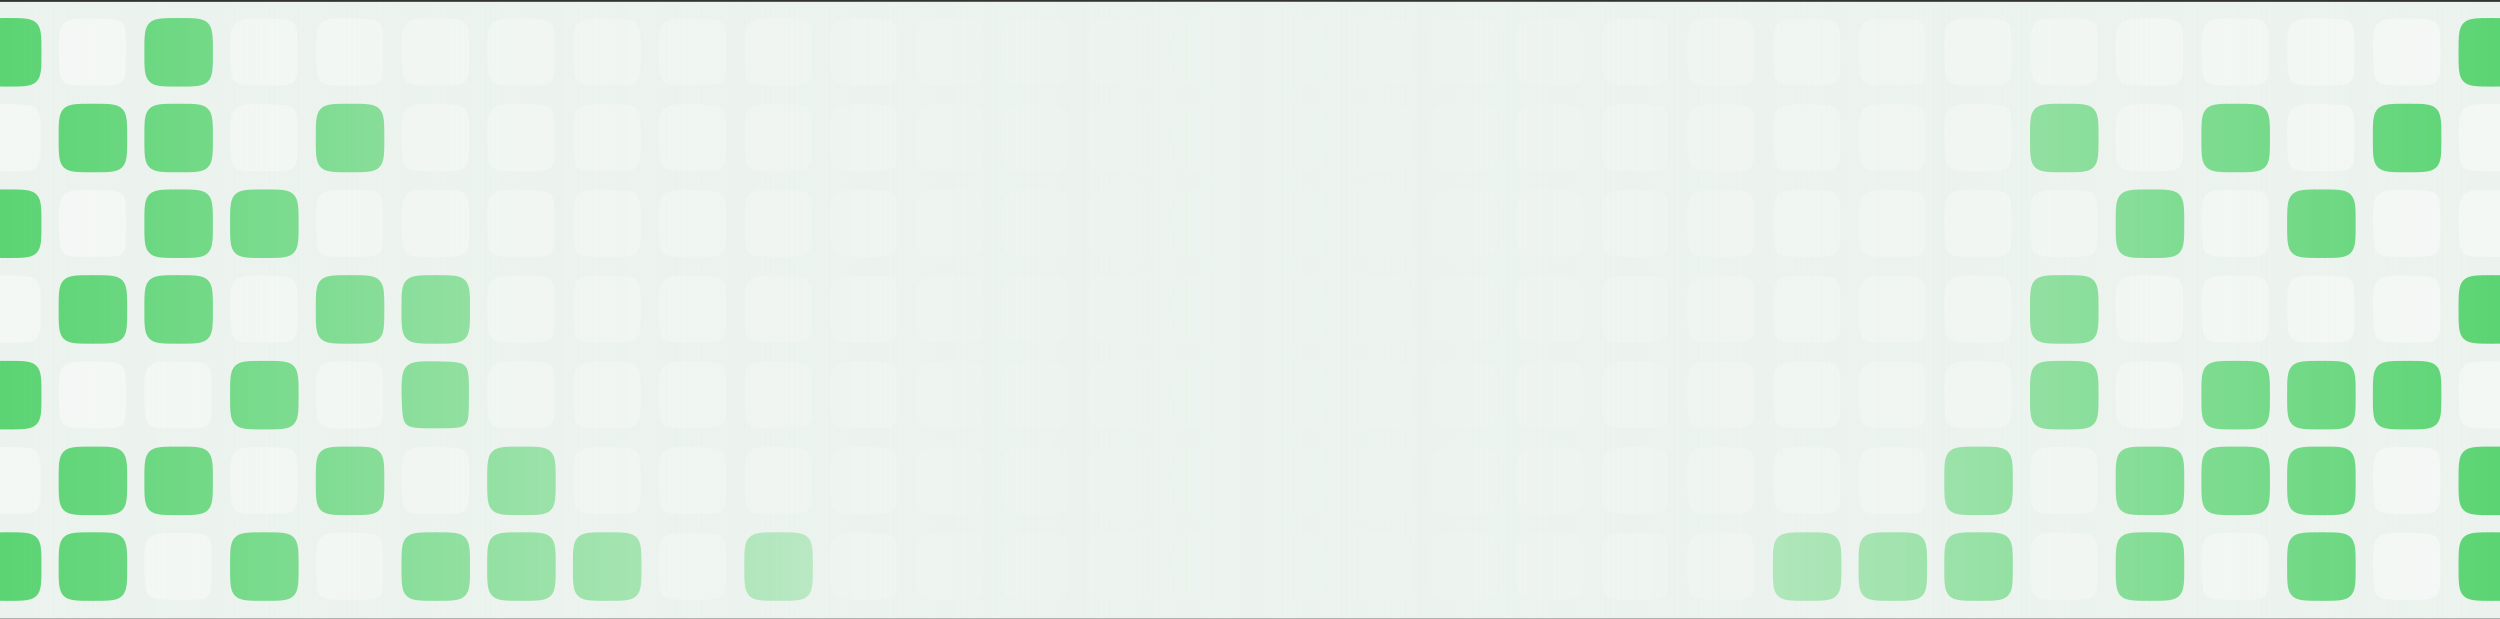 <svg width="1200" height="297" viewBox="0 0 1200 297" fill="none" xmlns="http://www.w3.org/2000/svg">
<rect x="0" y="0" width="1200" height="297" fill="#333333" stroke="none"/>
<g clip-path="url(#clip0_1776_1281)">
<rect width="1200" height="296" transform="translate(0 0.891)" fill="#ECF3EE"/>
<path fill-rule="evenodd" clip-rule="evenodd" d="M3.456 41.561C-4.301 41.561 -8.18 41.561 -10.59 39.151C-13 36.741 -13 32.862 -13 25.105C-13 17.347 -13 13.468 -10.59 11.058C-8.18 8.648 -4.301 8.648 3.456 8.648C11.214 8.648 15.093 8.648 17.503 11.058C19.913 13.468 19.913 17.347 19.913 25.105C19.913 32.862 19.913 36.741 17.503 39.151C15.093 41.561 11.214 41.561 3.456 41.561ZM85.738 41.561C77.981 41.561 74.102 41.561 71.692 39.151C69.282 36.741 69.282 32.862 69.282 25.105C69.282 17.347 69.282 13.468 71.692 11.058C74.102 8.648 77.981 8.648 85.738 8.648C93.496 8.648 97.375 8.648 99.785 11.058C102.195 13.468 102.195 17.347 102.195 25.105C102.195 32.862 102.195 36.741 99.785 39.151C97.375 41.561 93.496 41.561 85.738 41.561ZM1182.5 39.151C1184.91 41.561 1188.79 41.561 1196.54 41.561C1204.3 41.561 1208.18 41.561 1210.59 39.151C1213 36.741 1213 32.862 1213 25.105C1213 17.347 1213 13.468 1210.59 11.058C1208.18 8.648 1204.3 8.648 1196.54 8.648C1188.79 8.648 1184.91 8.648 1182.5 11.058C1180.09 13.468 1180.09 17.347 1180.09 25.105C1180.09 32.862 1180.09 36.741 1182.5 39.151ZM44.597 82.702C36.84 82.702 32.961 82.702 30.551 80.292C28.141 77.882 28.141 74.003 28.141 66.246C28.141 58.488 28.141 54.609 30.551 52.199C32.961 49.789 36.84 49.789 44.597 49.789C52.355 49.789 56.234 49.789 58.644 52.199C61.054 54.609 61.054 58.488 61.054 66.246C61.054 74.003 61.054 77.882 58.644 80.292C56.234 82.702 52.355 82.702 44.597 82.702ZM71.692 80.292C74.102 82.702 77.981 82.702 85.738 82.702C93.496 82.702 97.375 82.702 99.785 80.292C102.195 77.882 102.195 74.003 102.195 66.246C102.195 58.488 102.195 54.609 99.785 52.199C97.375 49.789 93.496 49.789 85.738 49.789C77.981 49.789 74.102 49.789 71.692 52.199C69.282 54.609 69.282 58.488 69.282 66.246C69.282 74.003 69.282 77.882 71.692 80.292ZM168.02 82.702C160.263 82.702 156.384 82.702 153.974 80.292C151.564 77.882 151.564 74.003 151.564 66.246C151.564 58.488 151.564 54.609 153.974 52.199C156.384 49.789 160.263 49.789 168.02 49.789C175.778 49.789 179.657 49.789 182.067 52.199C184.477 54.609 184.477 58.488 184.477 66.246C184.477 74.003 184.477 77.882 182.067 80.292C179.657 82.702 175.778 82.702 168.02 82.702ZM976.792 80.292C979.202 82.702 983.081 82.702 990.839 82.702C998.597 82.702 1002.48 82.702 1004.89 80.292C1007.3 77.882 1007.3 74.003 1007.3 66.246C1007.3 58.488 1007.3 54.609 1004.89 52.199C1002.48 49.789 998.597 49.789 990.839 49.789C983.081 49.789 979.202 49.789 976.792 52.199C974.383 54.609 974.383 58.488 974.383 66.246C974.383 74.003 974.383 77.882 976.792 80.292ZM1073.12 82.702C1065.36 82.702 1061.48 82.702 1059.07 80.292C1056.66 77.882 1056.66 74.003 1056.66 66.246C1056.66 58.488 1056.66 54.609 1059.07 52.199C1061.48 49.789 1065.36 49.789 1073.12 49.789C1080.88 49.789 1084.76 49.789 1087.17 52.199C1089.58 54.609 1089.58 58.488 1089.58 66.246C1089.58 74.003 1089.58 77.882 1087.17 80.292C1084.76 82.702 1080.88 82.702 1073.12 82.702ZM1141.36 80.292C1143.77 82.702 1147.65 82.702 1155.4 82.702C1163.16 82.702 1167.04 82.702 1169.45 80.292C1171.86 77.882 1171.86 74.003 1171.86 66.246C1171.86 58.488 1171.86 54.609 1169.45 52.199C1167.04 49.789 1163.16 49.789 1155.4 49.789C1147.65 49.789 1143.77 49.789 1141.36 52.199C1138.95 54.609 1138.95 58.488 1138.95 66.246C1138.95 74.003 1138.95 77.882 1141.36 80.292ZM3.456 123.843C-4.301 123.843 -8.18 123.843 -10.59 121.433C-13 119.023 -13 115.144 -13 107.387C-13 99.629 -13 95.75 -10.59 93.34C-8.18 90.93 -4.301 90.93 3.456 90.93C11.214 90.93 15.093 90.93 17.503 93.34C19.913 95.75 19.913 99.629 19.913 107.387C19.913 115.144 19.913 119.023 17.503 121.433C15.093 123.843 11.214 123.843 3.456 123.843ZM71.692 121.433C74.102 123.843 77.981 123.843 85.738 123.843C93.496 123.843 97.375 123.843 99.785 121.433C102.195 119.023 102.195 115.144 102.195 107.387C102.195 99.629 102.195 95.75 99.785 93.34C97.375 90.93 93.496 90.93 85.738 90.93C77.981 90.93 74.102 90.93 71.692 93.34C69.282 95.75 69.282 99.629 69.282 107.387C69.282 115.144 69.282 119.023 71.692 121.433ZM126.879 123.843C119.122 123.843 115.243 123.843 112.833 121.433C110.423 119.023 110.423 115.144 110.423 107.387C110.423 99.629 110.423 95.75 112.833 93.34C115.243 90.93 119.122 90.93 126.879 90.93C134.637 90.93 138.516 90.93 140.926 93.34C143.336 95.75 143.336 99.629 143.336 107.387C143.336 115.144 143.336 119.023 140.926 121.433C138.516 123.843 134.637 123.843 126.879 123.843ZM1017.93 121.433C1020.34 123.843 1024.22 123.843 1031.98 123.843C1039.74 123.843 1043.62 123.843 1046.03 121.433C1048.44 119.023 1048.44 115.144 1048.44 107.387C1048.44 99.629 1048.44 95.75 1046.03 93.34C1043.62 90.93 1039.74 90.93 1031.98 90.93C1024.22 90.93 1020.34 90.93 1017.93 93.34C1015.52 95.75 1015.52 99.629 1015.52 107.387C1015.52 115.144 1015.52 119.023 1017.93 121.433ZM1114.26 123.843C1106.5 123.843 1102.63 123.843 1100.22 121.433C1097.81 119.023 1097.81 115.144 1097.81 107.387C1097.81 99.629 1097.81 95.75 1100.22 93.34C1102.63 90.93 1106.5 90.93 1114.26 90.93C1122.02 90.93 1125.9 90.93 1128.31 93.34C1130.72 95.75 1130.72 99.629 1130.72 107.387C1130.72 115.144 1130.72 119.023 1128.31 121.433C1125.9 123.843 1122.02 123.843 1114.26 123.843ZM30.551 162.574C32.961 164.984 36.84 164.984 44.597 164.984C52.355 164.984 56.234 164.984 58.644 162.574C61.054 160.164 61.054 156.285 61.054 148.528C61.054 140.77 61.054 136.891 58.644 134.481C56.234 132.071 52.355 132.071 44.597 132.071C36.84 132.071 32.961 132.071 30.551 134.481C28.141 136.891 28.141 140.77 28.141 148.528C28.141 156.285 28.141 160.164 30.551 162.574ZM85.738 164.984C77.981 164.984 74.102 164.984 71.692 162.574C69.282 160.164 69.282 156.285 69.282 148.528C69.282 140.77 69.282 136.891 71.692 134.481C74.102 132.071 77.981 132.071 85.738 132.071C93.496 132.071 97.375 132.071 99.785 134.481C102.195 136.891 102.195 140.77 102.195 148.528C102.195 156.285 102.195 160.164 99.785 162.574C97.375 164.984 93.496 164.984 85.738 164.984ZM153.974 162.574C156.384 164.984 160.263 164.984 168.02 164.984C175.778 164.984 179.657 164.984 182.067 162.574C184.477 160.164 184.477 156.285 184.477 148.528C184.477 140.77 184.477 136.891 182.067 134.481C179.657 132.071 175.778 132.071 168.02 132.071C160.263 132.071 156.384 132.071 153.974 134.481C151.564 136.891 151.564 140.77 151.564 148.528C151.564 156.285 151.564 160.164 153.974 162.574ZM209.161 164.984C201.403 164.984 197.525 164.984 195.115 162.574C192.705 160.164 192.705 156.285 192.705 148.528C192.705 140.77 192.705 136.891 195.115 134.481C197.525 132.071 201.403 132.071 209.161 132.071C216.919 132.071 220.797 132.071 223.207 134.481C225.617 136.891 225.617 140.77 225.617 148.528C225.617 156.285 225.617 160.164 223.207 162.574C220.797 164.984 216.919 164.984 209.161 164.984ZM976.792 162.574C979.202 164.984 983.081 164.984 990.839 164.984C998.597 164.984 1002.48 164.984 1004.89 162.574C1007.3 160.164 1007.3 156.285 1007.3 148.528C1007.3 140.77 1007.3 136.891 1004.89 134.481C1002.48 132.071 998.597 132.071 990.839 132.071C983.081 132.071 979.202 132.071 976.792 134.481C974.383 136.891 974.383 140.77 974.383 148.528C974.383 156.285 974.383 160.164 976.792 162.574ZM1196.54 164.984C1188.79 164.984 1184.91 164.984 1182.5 162.574C1180.09 160.164 1180.09 156.285 1180.09 148.528C1180.09 140.77 1180.09 136.891 1182.5 134.481C1184.91 132.071 1188.79 132.071 1196.54 132.071C1204.3 132.071 1208.18 132.071 1210.59 134.481C1213 136.891 1213 140.77 1213 148.528C1213 156.285 1213 160.164 1210.59 162.574C1208.18 164.984 1204.3 164.984 1196.54 164.984ZM-10.59 203.715C-8.18 206.125 -4.301 206.125 3.456 206.125C11.214 206.125 15.093 206.125 17.503 203.715C19.913 201.305 19.913 197.426 19.913 189.669C19.913 181.911 19.913 178.032 17.503 175.622C15.093 173.212 11.214 173.212 3.456 173.212C-4.301 173.212 -8.18 173.212 -10.59 175.622C-13 178.032 -13 181.911 -13 189.669C-13 197.426 -13 201.305 -10.59 203.715ZM126.879 206.125C119.122 206.125 115.243 206.125 112.833 203.715C110.423 201.305 110.423 197.426 110.423 189.669C110.423 181.911 110.423 178.032 112.833 175.622C115.243 173.212 119.122 173.212 126.879 173.212C134.637 173.212 138.516 173.212 140.926 175.622C143.336 178.032 143.336 181.911 143.336 189.669C143.336 197.426 143.336 201.305 140.926 203.715C138.516 206.125 134.637 206.125 126.879 206.125ZM976.792 203.715C979.202 206.125 983.081 206.125 990.839 206.125C998.597 206.125 1002.48 206.125 1004.89 203.715C1007.3 201.305 1007.3 197.426 1007.3 189.669C1007.3 181.911 1007.3 178.032 1004.89 175.622C1002.48 173.212 998.597 173.212 990.839 173.212C983.081 173.212 979.202 173.212 976.792 175.622C974.383 178.032 974.383 181.911 974.383 189.669C974.383 197.426 974.383 201.305 976.792 203.715ZM1073.12 206.125C1065.36 206.125 1061.48 206.125 1059.07 203.715C1056.66 201.305 1056.66 197.426 1056.66 189.669C1056.66 181.911 1056.66 178.032 1059.07 175.622C1061.48 173.212 1065.36 173.212 1073.12 173.212C1080.88 173.212 1084.76 173.212 1087.17 175.622C1089.58 178.032 1089.58 181.911 1089.58 189.669C1089.58 197.426 1089.58 201.305 1087.17 203.715C1084.76 206.125 1080.88 206.125 1073.12 206.125ZM1100.22 203.715C1102.63 206.125 1106.5 206.125 1114.26 206.125C1122.02 206.125 1125.9 206.125 1128.31 203.715C1130.72 201.305 1130.72 197.426 1130.72 189.669C1130.72 181.911 1130.72 178.032 1128.31 175.622C1125.9 173.212 1122.02 173.212 1114.26 173.212C1106.5 173.212 1102.63 173.212 1100.22 175.622C1097.81 178.032 1097.81 181.911 1097.81 189.669C1097.81 197.426 1097.81 201.305 1100.22 203.715ZM1155.4 206.125C1147.65 206.125 1143.77 206.125 1141.36 203.715C1138.95 201.305 1138.95 197.426 1138.95 189.669C1138.95 181.911 1138.95 178.032 1141.36 175.622C1143.77 173.212 1147.65 173.212 1155.4 173.212C1163.16 173.212 1167.04 173.212 1169.45 175.622C1171.86 178.032 1171.86 181.911 1171.86 189.669C1171.86 197.426 1171.86 201.305 1169.45 203.715C1167.04 206.125 1163.16 206.125 1155.4 206.125ZM30.551 244.856C32.961 247.266 36.84 247.266 44.597 247.266C52.355 247.266 56.234 247.266 58.644 244.856C61.054 242.446 61.054 238.567 61.054 230.81C61.054 223.052 61.054 219.173 58.644 216.763C56.234 214.353 52.355 214.353 44.597 214.353C36.84 214.353 32.961 214.353 30.551 216.763C28.141 219.173 28.141 223.052 28.141 230.81C28.141 238.567 28.141 242.446 30.551 244.856ZM85.738 247.266C77.981 247.266 74.102 247.266 71.692 244.856C69.282 242.446 69.282 238.567 69.282 230.81C69.282 223.052 69.282 219.173 71.692 216.763C74.102 214.353 77.981 214.353 85.738 214.353C93.496 214.353 97.375 214.353 99.785 216.763C102.195 219.173 102.195 223.052 102.195 230.81C102.195 238.567 102.195 242.446 99.785 244.856C97.375 247.266 93.496 247.266 85.738 247.266ZM153.974 244.856C156.384 247.266 160.263 247.266 168.02 247.266C175.778 247.266 179.657 247.266 182.067 244.856C184.477 242.446 184.477 238.567 184.477 230.81C184.477 223.052 184.477 219.173 182.067 216.763C179.657 214.353 175.778 214.353 168.02 214.353C160.263 214.353 156.384 214.353 153.974 216.763C151.564 219.173 151.564 223.052 151.564 230.81C151.564 238.567 151.564 242.446 153.974 244.856ZM250.302 247.266C242.544 247.266 238.666 247.266 236.256 244.856C233.846 242.446 233.846 238.567 233.846 230.81C233.846 223.052 233.846 219.173 236.256 216.763C238.666 214.353 242.544 214.353 250.302 214.353C258.06 214.353 261.938 214.353 264.348 216.763C266.758 219.173 266.758 223.052 266.758 230.81C266.758 238.567 266.758 242.446 264.348 244.856C261.938 247.266 258.06 247.266 250.302 247.266ZM935.652 244.856C938.062 247.266 941.94 247.266 949.698 247.266C957.456 247.266 961.334 247.266 963.744 244.856C966.154 242.446 966.154 238.567 966.154 230.81C966.154 223.052 966.154 219.173 963.744 216.763C961.334 214.353 957.456 214.353 949.698 214.353C941.94 214.353 938.062 214.353 935.652 216.763C933.242 219.173 933.242 223.052 933.242 230.81C933.242 238.567 933.242 242.446 935.652 244.856ZM1031.98 247.266C1024.22 247.266 1020.34 247.266 1017.93 244.856C1015.52 242.446 1015.52 238.567 1015.52 230.81C1015.52 223.052 1015.52 219.173 1017.93 216.763C1020.34 214.353 1024.22 214.353 1031.98 214.353C1039.74 214.353 1043.62 214.353 1046.03 216.763C1048.44 219.173 1048.44 223.052 1048.44 230.81C1048.44 238.567 1048.44 242.446 1046.03 244.856C1043.62 247.266 1039.74 247.266 1031.98 247.266ZM1059.07 244.856C1061.48 247.266 1065.36 247.266 1073.12 247.266C1080.88 247.266 1084.76 247.266 1087.17 244.856C1089.58 242.446 1089.58 238.567 1089.58 230.81C1089.58 223.052 1089.58 219.173 1087.17 216.763C1084.76 214.353 1080.88 214.353 1073.12 214.353C1065.36 214.353 1061.48 214.353 1059.07 216.763C1056.66 219.173 1056.66 223.052 1056.66 230.81C1056.66 238.567 1056.66 242.446 1059.07 244.856ZM1114.26 247.266C1106.5 247.266 1102.63 247.266 1100.22 244.856C1097.81 242.446 1097.81 238.567 1097.81 230.81C1097.81 223.052 1097.81 219.173 1100.22 216.763C1102.63 214.353 1106.5 214.353 1114.26 214.353C1122.02 214.353 1125.9 214.353 1128.31 216.763C1130.72 219.173 1130.72 223.052 1130.72 230.81C1130.72 238.567 1130.72 242.446 1128.31 244.856C1125.9 247.266 1122.02 247.266 1114.26 247.266ZM1182.5 244.856C1184.91 247.266 1188.79 247.266 1196.54 247.266C1204.3 247.266 1208.18 247.266 1210.59 244.856C1213 242.446 1213 238.567 1213 230.81C1213 223.052 1213 219.173 1210.59 216.763C1208.18 214.353 1204.3 214.353 1196.54 214.353C1188.79 214.353 1184.91 214.353 1182.5 216.763C1180.09 219.173 1180.09 223.052 1180.09 230.81C1180.09 238.567 1180.09 242.446 1182.5 244.856ZM3.456 288.407C-4.301 288.407 -8.18 288.407 -10.59 285.997C-13 283.587 -13 279.708 -13 271.95C-13 264.193 -13 260.314 -10.59 257.904C-8.18 255.494 -4.301 255.494 3.456 255.494C11.214 255.494 15.093 255.494 17.503 257.904C19.913 260.314 19.913 264.193 19.913 271.95C19.913 279.708 19.913 283.587 17.503 285.997C15.093 288.407 11.214 288.407 3.456 288.407ZM30.551 285.997C32.961 288.407 36.84 288.407 44.597 288.407C52.355 288.407 56.234 288.407 58.644 285.997C61.054 283.587 61.054 279.708 61.054 271.95C61.054 264.193 61.054 260.314 58.644 257.904C56.234 255.494 52.355 255.494 44.597 255.494C36.84 255.494 32.961 255.494 30.551 257.904C28.141 260.314 28.141 264.193 28.141 271.95C28.141 279.708 28.141 283.587 30.551 285.997ZM126.879 288.407C119.122 288.407 115.243 288.407 112.833 285.997C110.423 283.587 110.423 279.708 110.423 271.95C110.423 264.193 110.423 260.314 112.833 257.904C115.243 255.494 119.122 255.494 126.879 255.494C134.637 255.494 138.516 255.494 140.926 257.904C143.336 260.314 143.336 264.193 143.336 271.95C143.336 279.708 143.336 283.587 140.926 285.997C138.516 288.407 134.637 288.407 126.879 288.407ZM195.115 285.997C197.525 288.407 201.403 288.407 209.161 288.407C216.919 288.407 220.797 288.407 223.207 285.997C225.617 283.587 225.617 279.708 225.617 271.95C225.617 264.193 225.617 260.314 223.207 257.904C220.797 255.494 216.919 255.494 209.161 255.494C201.403 255.494 197.525 255.494 195.115 257.904C192.705 260.314 192.705 264.193 192.705 271.95C192.705 279.708 192.705 283.587 195.115 285.997ZM250.302 288.407C242.544 288.407 238.666 288.407 236.256 285.997C233.846 283.587 233.846 279.708 233.846 271.95C233.846 264.193 233.846 260.314 236.256 257.904C238.666 255.494 242.544 255.494 250.302 255.494C258.06 255.494 261.938 255.494 264.348 257.904C266.758 260.314 266.758 264.193 266.758 271.95C266.758 279.708 266.758 283.587 264.348 285.997C261.938 288.407 258.06 288.407 250.302 288.407ZM277.397 285.997C279.807 288.407 283.685 288.407 291.443 288.407C299.201 288.407 303.079 288.407 305.489 285.997C307.899 283.587 307.899 279.708 307.899 271.95C307.899 264.193 307.899 260.314 305.489 257.904C303.079 255.494 299.201 255.494 291.443 255.494C283.685 255.494 279.807 255.494 277.397 257.904C274.987 260.314 274.987 264.193 274.987 271.95C274.987 279.708 274.987 283.587 277.397 285.997ZM373.725 288.407C365.967 288.407 362.088 288.407 359.678 285.997C357.268 283.587 357.268 279.708 357.268 271.95C357.268 264.193 357.268 260.314 359.678 257.904C362.088 255.494 365.967 255.494 373.725 255.494C381.482 255.494 385.361 255.494 387.771 257.904C390.181 260.314 390.181 264.193 390.181 271.95C390.181 279.708 390.181 283.587 387.771 285.997C385.361 288.407 381.482 288.407 373.725 288.407ZM853.37 285.997C855.78 288.407 859.658 288.407 867.416 288.407C875.174 288.407 879.052 288.407 881.462 285.997C883.872 283.587 883.872 279.708 883.872 271.95C883.872 264.193 883.872 260.314 881.462 257.904C879.052 255.494 875.174 255.494 867.416 255.494C859.658 255.494 855.78 255.494 853.37 257.904C850.96 260.314 850.96 264.193 850.96 271.95C850.96 279.708 850.96 283.587 853.37 285.997ZM908.557 288.407C900.799 288.407 896.921 288.407 894.511 285.997C892.101 283.587 892.101 279.708 892.101 271.95C892.101 264.193 892.101 260.314 894.511 257.904C896.921 255.494 900.799 255.494 908.557 255.494C916.315 255.494 920.193 255.494 922.603 257.904C925.013 260.314 925.013 264.193 925.013 271.95C925.013 279.708 925.013 283.587 922.603 285.997C920.193 288.407 916.315 288.407 908.557 288.407ZM935.652 285.997C938.062 288.407 941.94 288.407 949.698 288.407C957.456 288.407 961.334 288.407 963.744 285.997C966.154 283.587 966.154 279.708 966.154 271.95C966.154 264.193 966.154 260.314 963.744 257.904C961.334 255.494 957.456 255.494 949.698 255.494C941.94 255.494 938.062 255.494 935.652 257.904C933.242 260.314 933.242 264.193 933.242 271.95C933.242 279.708 933.242 283.587 935.652 285.997ZM1031.98 288.407C1024.22 288.407 1020.34 288.407 1017.93 285.997C1015.52 283.587 1015.52 279.708 1015.52 271.95C1015.52 264.193 1015.52 260.314 1017.93 257.904C1020.34 255.494 1024.22 255.494 1031.98 255.494C1039.74 255.494 1043.62 255.494 1046.03 257.904C1048.44 260.314 1048.44 264.193 1048.44 271.95C1048.44 279.708 1048.44 283.587 1046.03 285.997C1043.62 288.407 1039.74 288.407 1031.98 288.407ZM1100.22 285.997C1102.63 288.407 1106.5 288.407 1114.26 288.407C1122.02 288.407 1125.9 288.407 1128.31 285.997C1130.72 283.587 1130.72 279.708 1130.72 271.95C1130.72 264.193 1130.72 260.314 1128.31 257.904C1125.9 255.494 1122.02 255.494 1114.26 255.494C1106.5 255.494 1102.63 255.494 1100.22 257.904C1097.81 260.314 1097.81 264.193 1097.81 271.95C1097.81 279.708 1097.81 283.587 1100.22 285.997ZM1196.54 288.407C1188.79 288.407 1184.91 288.407 1182.5 285.997C1180.09 283.587 1180.09 279.708 1180.09 271.95C1180.09 264.193 1180.09 260.314 1182.5 257.904C1184.91 255.494 1188.79 255.494 1196.54 255.494C1204.3 255.494 1208.18 255.494 1210.59 257.904C1213 260.314 1213 264.193 1213 271.95C1213 279.708 1213 283.587 1210.59 285.997C1208.18 288.407 1204.3 288.407 1196.54 288.407Z" fill="#5BD473"/>
<path d="M192.858 192.665C192.376 180.317 193.133 176.703 196.607 174.758C198.708 173.581 202.09 173.265 210.413 173.463C225.24 173.817 225.103 173.667 225.103 189.669C225.103 200.075 224.824 202.217 223.266 203.774C221.709 205.332 219.568 205.611 209.161 205.611C193.497 205.611 193.358 205.5 192.858 192.665Z" fill="#5BD473"/>
<path fill-rule="evenodd" clip-rule="evenodd" d="M32.044 10.194C28.571 12.139 27.814 15.753 28.295 28.1C28.795 40.935 28.934 41.046 44.599 41.046C55.005 41.046 57.147 40.768 58.704 39.209C60.262 37.652 60.541 35.511 60.541 25.104C60.541 9.102 60.677 9.253 45.85 8.899C37.527 8.7 34.146 9.017 32.044 10.194ZM114.326 10.194C110.853 12.139 110.096 15.753 110.577 28.1C111.077 40.935 111.216 41.046 126.88 41.046C143.139 41.046 142.823 41.363 142.823 25.104C142.823 9.102 142.959 9.253 128.132 8.899C119.809 8.7 116.428 9.017 114.326 10.194ZM155.467 10.194C151.994 12.139 151.237 15.753 151.718 28.1C152.218 40.935 152.357 41.046 168.021 41.046C178.428 41.046 180.569 40.768 182.127 39.209C183.685 37.652 183.963 35.511 183.963 25.104C183.963 9.102 184.1 9.253 169.273 8.899C160.95 8.7 157.568 9.017 155.467 10.194ZM196.608 10.194C193.135 12.139 192.378 15.753 192.859 28.1C193.359 40.935 193.498 41.046 209.162 41.046C219.569 41.046 221.71 40.768 223.267 39.209C224.826 37.652 225.104 35.511 225.104 25.104C225.104 9.102 225.241 9.253 210.414 8.899C202.091 8.7 198.709 9.017 196.608 10.194ZM237.749 10.194C234.276 12.139 233.519 15.753 234 28.1C234.5 40.935 234.639 41.046 250.303 41.046C266.562 41.046 266.245 41.363 266.245 25.104C266.245 9.102 266.382 9.253 251.555 8.899C243.232 8.7 239.85 9.017 237.749 10.194ZM278.89 10.194C275.417 12.139 274.66 15.753 275.141 28.1C275.641 40.935 275.78 41.046 291.444 41.046C307.703 41.046 307.386 41.363 307.386 25.104C307.386 9.102 307.523 9.253 292.696 8.899C284.373 8.7 280.991 9.017 278.89 10.194ZM320.031 10.194C316.558 12.139 315.801 15.753 316.282 28.1C316.782 40.935 316.921 41.046 332.585 41.046C348.844 41.046 348.527 41.363 348.527 25.104C348.527 9.102 348.664 9.253 333.837 8.899C325.514 8.7 322.132 9.017 320.031 10.194ZM361.172 10.194C357.699 12.139 356.942 15.753 357.423 28.1C357.923 40.935 358.062 41.046 373.726 41.046C389.985 41.046 389.668 41.363 389.668 25.104C389.668 9.102 389.805 9.253 374.978 8.899C366.655 8.7 363.273 9.017 361.172 10.194ZM402.313 10.194C398.839 12.139 398.082 15.753 398.564 28.1C399.064 40.935 399.203 41.046 414.867 41.046C431.126 41.046 430.809 41.363 430.809 25.104C430.809 9.102 430.946 9.253 416.119 8.899C407.796 8.7 404.414 9.017 402.313 10.194ZM443.454 10.194C439.98 12.139 439.223 15.753 439.705 28.1C440.205 40.935 440.343 41.046 456.008 41.046C472.267 41.046 471.95 41.363 471.95 25.104C471.95 9.102 472.087 9.253 457.26 8.899C448.937 8.7 445.555 9.017 443.454 10.194ZM484.595 10.194C481.121 12.139 480.364 15.753 480.846 28.1C481.346 40.935 481.484 41.046 497.149 41.046C513.408 41.046 513.091 41.363 513.091 25.104C513.091 9.102 513.228 9.253 498.401 8.899C490.078 8.7 486.696 9.017 484.595 10.194ZM525.736 10.194C522.262 12.139 521.505 15.753 521.987 28.1C522.487 40.935 522.625 41.046 538.29 41.046C554.549 41.046 554.232 41.363 554.232 25.104C554.232 9.102 554.369 9.253 539.541 8.899C531.219 8.7 527.837 9.017 525.736 10.194ZM566.877 10.194C563.403 12.139 562.646 15.753 563.128 28.1C563.627 40.935 563.766 41.046 579.431 41.046C595.69 41.046 595.373 41.363 595.373 25.104C595.373 9.102 595.51 9.253 580.682 8.899C572.36 8.7 568.978 9.017 566.877 10.194ZM608.018 10.194C604.544 12.139 603.787 15.753 604.269 28.1C604.768 40.935 604.907 41.046 620.572 41.046C636.831 41.046 636.514 41.363 636.514 25.104C636.514 9.102 636.651 9.253 621.823 8.899C613.501 8.7 610.119 9.017 608.018 10.194ZM649.158 10.194C645.685 12.139 644.928 15.753 645.409 28.1C645.909 40.935 646.048 41.046 661.713 41.046C677.971 41.046 677.655 41.363 677.655 25.104C677.655 9.102 677.791 9.253 662.964 8.899C654.641 8.7 651.26 9.017 649.158 10.194ZM690.299 10.194C686.826 12.139 686.069 15.753 686.55 28.1C687.05 40.935 687.189 41.046 702.854 41.046C719.112 41.046 718.796 41.363 718.796 25.104C718.796 9.102 718.932 9.253 704.105 8.899C695.782 8.7 692.401 9.017 690.299 10.194ZM731.44 10.194C727.967 12.139 727.21 15.753 727.691 28.1C728.191 40.935 728.33 41.046 743.994 41.046C760.253 41.046 759.937 41.363 759.937 25.104C759.937 9.102 760.073 9.253 745.246 8.899C736.923 8.7 733.542 9.017 731.44 10.194ZM772.581 10.194C769.108 12.139 768.351 15.753 768.832 28.1C769.332 40.935 769.471 41.046 785.135 41.046C801.394 41.046 801.078 41.363 801.078 25.104C801.078 9.102 801.214 9.253 786.387 8.899C778.064 8.7 774.683 9.017 772.581 10.194ZM813.722 10.194C810.249 12.139 809.492 15.753 809.973 28.1C810.473 40.935 810.612 41.046 826.276 41.046C842.535 41.046 842.218 41.363 842.218 25.104C842.218 9.102 842.355 9.253 827.528 8.899C819.205 8.7 815.823 9.017 813.722 10.194ZM854.863 10.194C851.39 12.139 850.633 15.753 851.114 28.1C851.614 40.935 851.753 41.046 867.417 41.046C883.676 41.046 883.359 41.363 883.359 25.104C883.359 9.102 883.496 9.253 868.669 8.899C860.346 8.7 856.964 9.017 854.863 10.194ZM896.004 10.194C892.531 12.139 891.774 15.753 892.255 28.1C892.755 40.935 892.894 41.046 908.558 41.046C924.817 41.046 924.5 41.363 924.5 25.104C924.5 9.102 924.637 9.253 909.81 8.899C901.487 8.7 898.105 9.017 896.004 10.194ZM937.145 10.194C933.672 12.139 932.915 15.753 933.396 28.1C933.896 40.935 934.035 41.046 949.699 41.046C965.958 41.046 965.641 41.363 965.641 25.104C965.641 9.102 965.778 9.253 950.951 8.899C942.628 8.7 939.246 9.017 937.145 10.194ZM978.286 10.194C974.813 12.139 974.056 15.753 974.537 28.1C975.037 40.935 975.176 41.046 990.84 41.046C1007.1 41.046 1006.78 41.363 1006.78 25.104C1006.78 9.102 1006.92 9.253 992.092 8.899C983.769 8.7 980.387 9.017 978.286 10.194ZM1019.43 10.194C1015.95 12.139 1015.2 15.753 1015.68 28.1C1016.18 40.935 1016.32 41.046 1031.98 41.046C1048.24 41.046 1047.92 41.363 1047.92 25.104C1047.92 9.102 1048.06 9.253 1033.23 8.899C1024.91 8.7 1021.53 9.017 1019.43 10.194ZM1060.57 10.194C1057.09 12.139 1056.34 15.753 1056.82 28.1C1057.32 40.935 1057.46 41.046 1073.12 41.046C1089.38 41.046 1089.06 41.363 1089.06 25.104C1089.06 9.102 1089.2 9.253 1074.37 8.899C1066.05 8.7 1062.67 9.017 1060.57 10.194ZM1101.71 10.194C1098.24 12.139 1097.48 15.753 1097.96 28.1C1098.46 40.935 1098.6 41.046 1114.26 41.046C1130.52 41.046 1130.21 41.363 1130.21 25.104C1130.21 9.102 1130.34 9.253 1115.51 8.899C1107.19 8.7 1103.81 9.017 1101.71 10.194ZM1142.85 10.194C1139.38 12.139 1138.62 15.753 1139.1 28.1C1139.6 40.935 1139.74 41.046 1155.4 41.046C1171.66 41.046 1171.35 41.363 1171.35 25.104C1171.35 9.102 1171.48 9.253 1156.66 8.899C1148.33 8.7 1144.95 9.017 1142.85 10.194ZM-9.097 51.335C-12.57 53.28 -13.327 56.894 -12.845 69.241C-12.346 82.076 -12.207 82.187 3.458 82.187C19.716 82.187 19.4 82.504 19.4 66.245C19.4 50.243 19.537 50.394 4.709 50.04C-3.614 49.841 -6.995 50.158 -9.097 51.335ZM114.326 51.335C110.853 53.28 110.096 56.894 110.577 69.241C111.077 82.076 111.216 82.187 126.88 82.187C143.139 82.187 142.823 82.504 142.823 66.245C142.823 50.243 142.959 50.394 128.132 50.04C119.809 49.841 116.428 50.158 114.326 51.335ZM196.608 51.335C193.135 53.28 192.378 56.894 192.859 69.241C193.359 82.076 193.498 82.187 209.162 82.187C225.421 82.187 225.104 82.504 225.104 66.245C225.104 50.243 225.241 50.394 210.414 50.04C202.091 49.841 198.709 50.158 196.608 51.335ZM237.749 51.335C234.276 53.28 233.519 56.894 234 69.241C234.5 82.076 234.639 82.187 250.303 82.187C266.562 82.187 266.245 82.504 266.245 66.245C266.245 50.243 266.382 50.394 251.555 50.04C243.232 49.841 239.85 50.158 237.749 51.335ZM278.89 51.335C275.417 53.28 274.66 56.894 275.141 69.241C275.641 82.076 275.78 82.187 291.444 82.187C307.703 82.187 307.386 82.504 307.386 66.245C307.386 50.243 307.523 50.394 292.696 50.04C284.373 49.841 280.991 50.158 278.89 51.335ZM320.031 51.335C316.558 53.28 315.801 56.894 316.282 69.241C316.782 82.076 316.921 82.187 332.585 82.187C348.844 82.187 348.527 82.504 348.527 66.245C348.527 50.243 348.664 50.394 333.837 50.04C325.514 49.841 322.132 50.158 320.031 51.335ZM361.172 51.335C357.699 53.28 356.942 56.894 357.423 69.241C357.923 82.076 358.062 82.187 373.726 82.187C389.985 82.187 389.668 82.504 389.668 66.245C389.668 50.243 389.805 50.394 374.978 50.04C366.655 49.841 363.273 50.158 361.172 51.335ZM402.313 51.335C398.839 53.28 398.082 56.894 398.564 69.241C399.064 82.076 399.203 82.187 414.867 82.187C431.126 82.187 430.809 82.504 430.809 66.245C430.809 50.243 430.946 50.394 416.119 50.04C407.796 49.841 404.414 50.158 402.313 51.335ZM443.454 51.335C439.98 53.28 439.223 56.894 439.705 69.241C440.205 82.076 440.343 82.187 456.008 82.187C472.267 82.187 471.95 82.504 471.95 66.245C471.95 50.243 472.087 50.394 457.26 50.04C448.937 49.841 445.555 50.158 443.454 51.335ZM484.595 51.335C481.121 53.28 480.364 56.894 480.846 69.241C481.346 82.076 481.484 82.187 497.149 82.187C513.408 82.187 513.091 82.504 513.091 66.245C513.091 50.243 513.228 50.394 498.401 50.04C490.078 49.841 486.696 50.158 484.595 51.335ZM525.736 51.335C522.262 53.28 521.505 56.894 521.987 69.241C522.487 82.076 522.625 82.187 538.29 82.187C554.549 82.187 554.232 82.504 554.232 66.245C554.232 50.243 554.369 50.394 539.541 50.04C531.219 49.841 527.837 50.158 525.736 51.335ZM566.877 51.335C563.403 53.28 562.646 56.894 563.128 69.241C563.627 82.076 563.766 82.187 579.431 82.187C595.69 82.187 595.373 82.504 595.373 66.245C595.373 50.243 595.51 50.394 580.682 50.04C572.36 49.841 568.978 50.158 566.877 51.335ZM608.018 51.335C604.544 53.28 603.787 56.894 604.269 69.241C604.768 82.076 604.907 82.187 620.572 82.187C636.831 82.187 636.514 82.504 636.514 66.245C636.514 50.243 636.651 50.394 621.823 50.04C613.501 49.841 610.119 50.158 608.018 51.335ZM649.158 51.335C645.685 53.28 644.928 56.894 645.409 69.241C645.909 82.076 646.048 82.187 661.713 82.187C677.971 82.187 677.655 82.504 677.655 66.245C677.655 50.243 677.791 50.394 662.964 50.04C654.641 49.841 651.26 50.158 649.158 51.335ZM690.299 51.335C686.826 53.28 686.069 56.894 686.55 69.241C687.05 82.076 687.189 82.187 702.854 82.187C719.112 82.187 718.796 82.504 718.796 66.245C718.796 50.243 718.932 50.394 704.105 50.04C695.782 49.841 692.401 50.158 690.299 51.335ZM731.44 51.335C727.967 53.28 727.21 56.894 727.691 69.241C728.191 82.076 728.33 82.187 743.994 82.187C760.253 82.187 759.937 82.504 759.937 66.245C759.937 50.243 760.073 50.394 745.246 50.04C736.923 49.841 733.542 50.158 731.44 51.335ZM772.581 51.335C769.108 53.28 768.351 56.894 768.832 69.241C769.332 82.076 769.471 82.187 785.135 82.187C801.394 82.187 801.078 82.504 801.078 66.245C801.078 50.243 801.214 50.394 786.387 50.04C778.064 49.841 774.683 50.158 772.581 51.335ZM813.722 51.335C810.249 53.28 809.492 56.894 809.973 69.241C810.473 82.076 810.612 82.187 826.276 82.187C842.535 82.187 842.218 82.504 842.218 66.245C842.218 50.243 842.355 50.394 827.528 50.04C819.205 49.841 815.823 50.158 813.722 51.335ZM854.863 51.335C851.39 53.28 850.633 56.894 851.114 69.241C851.614 82.076 851.753 82.187 867.417 82.187C883.676 82.187 883.359 82.504 883.359 66.245C883.359 50.243 883.496 50.394 868.669 50.04C860.346 49.841 856.964 50.158 854.863 51.335ZM896.004 51.335C892.531 53.28 891.774 56.894 892.255 69.241C892.755 82.076 892.894 82.187 908.558 82.187C924.817 82.187 924.5 82.504 924.5 66.245C924.5 50.243 924.637 50.394 909.81 50.04C901.487 49.841 898.105 50.158 896.004 51.335ZM937.145 51.335C933.672 53.28 932.915 56.894 933.396 69.241C933.896 82.076 934.035 82.187 949.699 82.187C965.958 82.187 965.641 82.504 965.641 66.245C965.641 50.243 965.778 50.394 950.951 50.04C942.628 49.841 939.246 50.158 937.145 51.335ZM1019.43 51.335C1015.95 53.28 1015.2 56.894 1015.68 69.241C1016.18 82.076 1016.32 82.187 1031.98 82.187C1048.24 82.187 1047.92 82.504 1047.92 66.245C1047.92 50.243 1048.06 50.394 1033.23 50.04C1024.91 49.841 1021.53 50.158 1019.43 51.335ZM1101.71 51.335C1098.24 53.28 1097.48 56.894 1097.96 69.241C1098.46 82.076 1098.6 82.187 1114.26 82.187C1130.52 82.187 1130.21 82.504 1130.21 66.245C1130.21 50.243 1130.34 50.394 1115.51 50.04C1107.19 49.841 1103.81 50.158 1101.71 51.335ZM1183.99 51.335C1180.52 53.28 1179.76 56.894 1180.24 69.241C1180.74 82.076 1180.88 82.187 1196.54 82.187C1212.8 82.187 1212.49 82.504 1212.49 66.245C1212.49 50.243 1212.62 50.394 1197.8 50.04C1189.47 49.841 1186.09 50.158 1183.99 51.335ZM32.044 92.476C28.571 94.421 27.814 98.035 28.295 110.382C28.795 123.217 28.934 123.328 44.599 123.328C55.005 123.328 57.147 123.05 58.704 121.491C60.262 119.934 60.541 117.793 60.541 107.386C60.541 91.384 60.677 91.534 45.85 91.181C37.527 90.982 34.146 91.299 32.044 92.476ZM155.467 92.476C151.994 94.421 151.237 98.035 151.718 110.382C152.218 123.217 152.357 123.328 168.021 123.328C184.28 123.328 183.963 123.645 183.963 107.386C183.963 91.384 184.1 91.534 169.273 91.181C160.95 90.982 157.568 91.299 155.467 92.476ZM196.608 92.476C193.135 94.421 192.378 98.035 192.859 110.382C193.359 123.217 193.498 123.328 209.162 123.328C225.421 123.328 225.104 123.645 225.104 107.386C225.104 91.384 225.241 91.534 210.414 91.181C202.091 90.982 198.709 91.299 196.608 92.476ZM237.749 92.476C234.276 94.421 233.519 98.035 234 110.382C234.5 123.217 234.639 123.328 250.303 123.328C266.562 123.328 266.245 123.645 266.245 107.386C266.245 91.384 266.382 91.534 251.555 91.181C243.232 90.982 239.85 91.299 237.749 92.476ZM278.89 92.476C275.417 94.421 274.66 98.035 275.141 110.382C275.641 123.217 275.78 123.328 291.444 123.328C307.703 123.328 307.386 123.645 307.386 107.386C307.386 91.384 307.523 91.534 292.696 91.181C284.373 90.982 280.991 91.299 278.89 92.476ZM320.031 92.476C316.558 94.421 315.801 98.035 316.282 110.382C316.782 123.217 316.921 123.328 332.585 123.328C348.844 123.328 348.527 123.645 348.527 107.386C348.527 91.384 348.664 91.534 333.837 91.181C325.514 90.982 322.132 91.299 320.031 92.476ZM361.172 92.476C357.699 94.421 356.942 98.035 357.423 110.382C357.923 123.217 358.062 123.328 373.726 123.328C389.985 123.328 389.668 123.645 389.668 107.386C389.668 91.384 389.805 91.534 374.978 91.181C366.655 90.982 363.273 91.299 361.172 92.476ZM402.313 92.476C398.839 94.421 398.082 98.035 398.564 110.382C399.064 123.217 399.203 123.328 414.867 123.328C431.126 123.328 430.809 123.645 430.809 107.386C430.809 91.384 430.946 91.534 416.119 91.181C407.796 90.982 404.414 91.299 402.313 92.476ZM443.454 92.476C439.98 94.421 439.223 98.035 439.705 110.382C440.205 123.217 440.343 123.328 456.008 123.328C472.267 123.328 471.95 123.645 471.95 107.386C471.95 91.384 472.087 91.534 457.26 91.181C448.937 90.982 445.555 91.299 443.454 92.476ZM484.595 92.476C481.121 94.421 480.364 98.035 480.846 110.382C481.346 123.217 481.484 123.328 497.149 123.328C513.408 123.328 513.091 123.645 513.091 107.386C513.091 91.384 513.228 91.534 498.401 91.181C490.078 90.982 486.696 91.299 484.595 92.476ZM525.736 92.476C522.262 94.421 521.505 98.035 521.987 110.382C522.487 123.217 522.625 123.328 538.29 123.328C554.549 123.328 554.232 123.645 554.232 107.386C554.232 91.384 554.369 91.534 539.541 91.181C531.219 90.982 527.837 91.299 525.736 92.476ZM566.877 92.476C563.403 94.421 562.646 98.035 563.128 110.382C563.627 123.217 563.766 123.328 579.431 123.328C595.69 123.328 595.373 123.645 595.373 107.386C595.373 91.384 595.51 91.534 580.682 91.181C572.36 90.982 568.978 91.299 566.877 92.476ZM608.018 92.476C604.544 94.421 603.787 98.035 604.269 110.382C604.768 123.217 604.907 123.328 620.572 123.328C636.831 123.328 636.514 123.645 636.514 107.386C636.514 91.384 636.651 91.534 621.823 91.181C613.501 90.982 610.119 91.299 608.018 92.476ZM649.158 92.476C645.685 94.421 644.928 98.035 645.409 110.382C645.909 123.217 646.048 123.328 661.713 123.328C677.971 123.328 677.655 123.645 677.655 107.386C677.655 91.384 677.791 91.534 662.964 91.181C654.641 90.982 651.26 91.299 649.158 92.476ZM690.299 92.476C686.826 94.421 686.069 98.035 686.55 110.382C687.05 123.217 687.189 123.328 702.854 123.328C719.112 123.328 718.796 123.645 718.796 107.386C718.796 91.384 718.932 91.534 704.105 91.181C695.782 90.982 692.401 91.299 690.299 92.476ZM731.44 92.476C727.967 94.421 727.21 98.035 727.691 110.382C728.191 123.217 728.33 123.328 743.994 123.328C760.253 123.328 759.937 123.645 759.937 107.386C759.937 91.384 760.073 91.534 745.246 91.181C736.923 90.982 733.542 91.299 731.44 92.476ZM772.581 92.476C769.108 94.421 768.351 98.035 768.832 110.382C769.332 123.217 769.471 123.328 785.135 123.328C801.394 123.328 801.078 123.645 801.078 107.386C801.078 91.384 801.214 91.534 786.387 91.181C778.064 90.982 774.683 91.299 772.581 92.476ZM813.722 92.476C810.249 94.421 809.492 98.035 809.973 110.382C810.473 123.217 810.612 123.328 826.276 123.328C842.535 123.328 842.218 123.645 842.218 107.386C842.218 91.384 842.355 91.534 827.528 91.181C819.205 90.982 815.823 91.299 813.722 92.476ZM854.863 92.476C851.39 94.421 850.633 98.035 851.114 110.382C851.614 123.217 851.753 123.328 867.417 123.328C883.676 123.328 883.359 123.645 883.359 107.386C883.359 91.384 883.496 91.534 868.669 91.181C860.346 90.982 856.964 91.299 854.863 92.476ZM896.004 92.476C892.531 94.421 891.774 98.035 892.255 110.382C892.755 123.217 892.894 123.328 908.558 123.328C924.817 123.328 924.5 123.645 924.5 107.386C924.5 91.384 924.637 91.534 909.81 91.181C901.487 90.982 898.105 91.299 896.004 92.476ZM937.145 92.476C933.672 94.421 932.915 98.035 933.396 110.382C933.896 123.217 934.035 123.328 949.699 123.328C965.958 123.328 965.641 123.645 965.641 107.386C965.641 91.384 965.778 91.534 950.951 91.181C942.628 90.982 939.246 91.299 937.145 92.476ZM978.286 92.476C974.813 94.421 974.056 98.035 974.537 110.382C975.037 123.217 975.176 123.328 990.84 123.328C1007.1 123.328 1006.78 123.645 1006.78 107.386C1006.78 91.384 1006.92 91.534 992.092 91.181C983.769 90.982 980.387 91.299 978.286 92.476ZM1060.57 92.476C1057.09 94.421 1056.34 98.035 1056.82 110.382C1057.32 123.217 1057.46 123.328 1073.12 123.328C1089.38 123.328 1089.06 123.645 1089.06 107.386C1089.06 91.384 1089.2 91.534 1074.37 91.181C1066.05 90.982 1062.67 91.299 1060.57 92.476ZM1142.85 92.476C1139.38 94.421 1138.62 98.035 1139.1 110.382C1139.6 123.217 1139.74 123.328 1155.4 123.328C1171.66 123.328 1171.35 123.645 1171.35 107.386C1171.35 91.384 1171.48 91.534 1156.66 91.181C1148.33 90.982 1144.95 91.299 1142.85 92.476ZM1183.99 92.476C1180.52 94.421 1179.76 98.035 1180.24 110.382C1180.74 123.217 1180.88 123.328 1196.54 123.328C1212.8 123.328 1212.49 123.645 1212.49 107.386C1212.49 91.384 1212.62 91.534 1197.8 91.181C1189.47 90.982 1186.09 91.299 1183.99 92.476ZM-9.097 133.617C-12.57 135.562 -13.327 139.176 -12.845 151.523C-12.346 164.358 -12.207 164.469 3.458 164.469C19.716 164.469 19.4 164.786 19.4 148.527C19.4 132.525 19.537 132.675 4.709 132.322C-3.614 132.123 -6.995 132.44 -9.097 133.617ZM114.326 133.617C110.853 135.562 110.096 139.176 110.577 151.523C111.077 164.358 111.216 164.469 126.88 164.469C137.287 164.469 139.428 164.19 140.986 162.632C142.544 161.075 142.823 158.934 142.823 148.527C142.823 132.525 142.959 132.675 128.132 132.322C119.809 132.123 116.428 132.44 114.326 133.617ZM237.749 133.617C234.276 135.562 233.519 139.176 234 151.523C234.5 164.358 234.639 164.469 250.303 164.469C266.562 164.469 266.245 164.786 266.245 148.527C266.245 132.525 266.382 132.675 251.555 132.322C243.232 132.123 239.85 132.44 237.749 133.617ZM278.89 133.617C275.417 135.562 274.66 139.176 275.141 151.523C275.641 164.358 275.78 164.469 291.444 164.469C307.703 164.469 307.386 164.786 307.386 148.527C307.386 132.525 307.523 132.675 292.696 132.322C284.373 132.123 280.991 132.44 278.89 133.617ZM320.031 133.617C316.558 135.562 315.801 139.176 316.282 151.523C316.782 164.358 316.921 164.469 332.585 164.469C348.844 164.469 348.527 164.786 348.527 148.527C348.527 132.525 348.664 132.675 333.837 132.322C325.514 132.123 322.132 132.44 320.031 133.617ZM361.172 133.617C357.699 135.562 356.942 139.176 357.423 151.523C357.923 164.358 358.062 164.469 373.726 164.469C389.985 164.469 389.668 164.786 389.668 148.527C389.668 132.525 389.805 132.675 374.978 132.322C366.655 132.123 363.273 132.44 361.172 133.617ZM402.313 133.617C398.839 135.562 398.082 139.176 398.564 151.523C399.064 164.358 399.203 164.469 414.867 164.469C431.126 164.469 430.809 164.786 430.809 148.527C430.809 132.525 430.946 132.675 416.119 132.322C407.796 132.123 404.414 132.44 402.313 133.617ZM443.454 133.617C439.98 135.562 439.223 139.176 439.705 151.523C440.205 164.358 440.343 164.469 456.008 164.469C472.267 164.469 471.95 164.786 471.95 148.527C471.95 132.525 472.087 132.675 457.26 132.322C448.937 132.123 445.555 132.44 443.454 133.617ZM484.595 133.617C481.121 135.562 480.364 139.176 480.846 151.523C481.346 164.358 481.484 164.469 497.149 164.469C513.408 164.469 513.091 164.786 513.091 148.527C513.091 132.525 513.228 132.675 498.401 132.322C490.078 132.123 486.696 132.44 484.595 133.617ZM525.736 133.617C522.262 135.562 521.505 139.176 521.987 151.523C522.487 164.358 522.625 164.469 538.29 164.469C554.549 164.469 554.232 164.786 554.232 148.527C554.232 132.525 554.369 132.675 539.541 132.322C531.219 132.123 527.837 132.44 525.736 133.617ZM566.877 133.617C563.403 135.562 562.646 139.176 563.128 151.523C563.627 164.358 563.766 164.469 579.431 164.469C595.69 164.469 595.373 164.786 595.373 148.527C595.373 132.525 595.51 132.675 580.682 132.322C572.36 132.123 568.978 132.44 566.877 133.617ZM608.018 133.617C604.544 135.562 603.787 139.176 604.269 151.523C604.768 164.358 604.907 164.469 620.572 164.469C636.831 164.469 636.514 164.786 636.514 148.527C636.514 132.525 636.651 132.675 621.823 132.322C613.501 132.123 610.119 132.44 608.018 133.617ZM649.158 133.617C645.685 135.562 644.928 139.176 645.409 151.523C645.909 164.358 646.048 164.469 661.713 164.469C677.971 164.469 677.655 164.786 677.655 148.527C677.655 132.525 677.791 132.675 662.964 132.322C654.641 132.123 651.26 132.44 649.158 133.617ZM690.299 133.617C686.826 135.562 686.069 139.176 686.55 151.523C687.05 164.358 687.189 164.469 702.854 164.469C719.112 164.469 718.796 164.786 718.796 148.527C718.796 132.525 718.932 132.675 704.105 132.322C695.782 132.123 692.401 132.44 690.299 133.617ZM731.44 133.617C727.967 135.562 727.21 139.176 727.691 151.523C728.191 164.358 728.33 164.469 743.994 164.469C760.253 164.469 759.937 164.786 759.937 148.527C759.937 132.525 760.073 132.675 745.246 132.322C736.923 132.123 733.542 132.44 731.44 133.617ZM772.581 133.617C769.108 135.562 768.351 139.176 768.832 151.523C769.332 164.358 769.471 164.469 785.135 164.469C801.394 164.469 801.078 164.786 801.078 148.527C801.078 132.525 801.214 132.675 786.387 132.322C778.064 132.123 774.683 132.44 772.581 133.617ZM813.722 133.617C810.249 135.562 809.492 139.176 809.973 151.523C810.473 164.358 810.612 164.469 826.276 164.469C842.535 164.469 842.218 164.786 842.218 148.527C842.218 132.525 842.355 132.675 827.528 132.322C819.205 132.123 815.823 132.44 813.722 133.617ZM854.863 133.617C851.39 135.562 850.633 139.176 851.114 151.523C851.614 164.358 851.753 164.469 867.417 164.469C883.676 164.469 883.359 164.786 883.359 148.527C883.359 132.525 883.496 132.675 868.669 132.322C860.346 132.123 856.964 132.44 854.863 133.617ZM896.004 133.617C892.531 135.562 891.774 139.176 892.255 151.523C892.755 164.358 892.894 164.469 908.558 164.469C924.817 164.469 924.5 164.786 924.5 148.527C924.5 132.525 924.637 132.675 909.81 132.322C901.487 132.123 898.105 132.44 896.004 133.617ZM937.145 133.617C933.672 135.562 932.915 139.176 933.396 151.523C933.896 164.358 934.035 164.469 949.699 164.469C965.958 164.469 965.641 164.786 965.641 148.527C965.641 132.525 965.778 132.675 950.951 132.322C942.628 132.123 939.246 132.44 937.145 133.617ZM1019.43 133.617C1015.95 135.562 1015.2 139.176 1015.68 151.523C1016.18 164.358 1016.32 164.469 1031.98 164.469C1048.24 164.469 1047.92 164.786 1047.92 148.527C1047.92 132.525 1048.06 132.675 1033.23 132.322C1024.91 132.123 1021.53 132.44 1019.43 133.617ZM1060.57 133.617C1057.09 135.562 1056.34 139.176 1056.82 151.523C1057.32 164.358 1057.46 164.469 1073.12 164.469C1089.38 164.469 1089.06 164.786 1089.06 148.527C1089.06 132.525 1089.2 132.675 1074.37 132.322C1066.05 132.123 1062.67 132.44 1060.57 133.617ZM1101.71 133.617C1098.24 135.562 1097.48 139.176 1097.96 151.523C1098.46 164.358 1098.6 164.469 1114.26 164.469C1130.52 164.469 1130.21 164.786 1130.21 148.527C1130.21 132.525 1130.34 132.675 1115.51 132.322C1107.19 132.123 1103.81 132.44 1101.71 133.617ZM1142.85 133.617C1139.38 135.562 1138.62 139.176 1139.1 151.523C1139.6 164.358 1139.74 164.469 1155.4 164.469C1171.66 164.469 1171.35 164.786 1171.35 148.527C1171.35 132.525 1171.48 132.675 1156.66 132.322C1148.33 132.123 1144.95 132.44 1142.85 133.617ZM32.044 174.758C28.571 176.702 27.814 180.317 28.295 192.664C28.795 205.499 28.934 205.61 44.599 205.61C60.857 205.61 60.541 205.927 60.541 189.668C60.541 173.666 60.677 173.816 45.85 173.463C37.527 173.264 34.146 173.581 32.044 174.758ZM73.185 174.758C69.712 176.702 68.955 180.317 69.436 192.664C69.936 205.499 70.075 205.61 85.74 205.61C101.998 205.61 101.682 205.927 101.682 189.668C101.682 173.666 101.818 173.816 86.991 173.463C78.668 173.264 75.287 173.581 73.185 174.758ZM155.467 174.758C151.994 176.702 151.237 180.317 151.718 192.664C152.218 205.499 152.357 205.61 168.021 205.61C178.428 205.61 180.569 205.331 182.127 203.773C183.685 202.216 183.963 200.075 183.963 189.668C183.963 173.666 184.1 173.816 169.273 173.463C160.95 173.264 157.568 173.581 155.467 174.758ZM237.749 174.758C234.276 176.702 233.519 180.317 234 192.664C234.5 205.499 234.639 205.61 250.303 205.61C266.562 205.61 266.245 205.927 266.245 189.668C266.245 173.666 266.382 173.816 251.555 173.463C243.232 173.264 239.85 173.581 237.749 174.758ZM278.89 174.758C275.417 176.702 274.66 180.317 275.141 192.664C275.641 205.499 275.78 205.61 291.444 205.61C307.703 205.61 307.386 205.927 307.386 189.668C307.386 173.666 307.523 173.816 292.696 173.463C284.373 173.264 280.991 173.581 278.89 174.758ZM320.031 174.758C316.558 176.702 315.801 180.317 316.282 192.664C316.782 205.499 316.921 205.61 332.585 205.61C348.844 205.61 348.527 205.927 348.527 189.668C348.527 173.666 348.664 173.816 333.837 173.463C325.514 173.264 322.132 173.581 320.031 174.758ZM361.172 174.758C357.699 176.702 356.942 180.317 357.423 192.664C357.923 205.499 358.062 205.61 373.726 205.61C389.985 205.61 389.668 205.927 389.668 189.668C389.668 173.666 389.805 173.816 374.978 173.463C366.655 173.264 363.273 173.581 361.172 174.758ZM402.313 174.758C398.839 176.702 398.082 180.317 398.564 192.664C399.064 205.499 399.203 205.61 414.867 205.61C431.126 205.61 430.809 205.927 430.809 189.668C430.809 173.666 430.946 173.816 416.119 173.463C407.796 173.264 404.414 173.581 402.313 174.758ZM443.454 174.758C439.98 176.702 439.223 180.317 439.705 192.664C440.205 205.499 440.343 205.61 456.008 205.61C472.267 205.61 471.95 205.927 471.95 189.668C471.95 173.666 472.087 173.816 457.26 173.463C448.937 173.264 445.555 173.581 443.454 174.758ZM484.595 174.758C481.121 176.702 480.364 180.317 480.846 192.664C481.346 205.499 481.484 205.61 497.149 205.61C513.408 205.61 513.091 205.927 513.091 189.668C513.091 173.666 513.228 173.816 498.401 173.463C490.078 173.264 486.696 173.581 484.595 174.758ZM525.736 174.758C522.262 176.702 521.505 180.317 521.987 192.664C522.487 205.499 522.625 205.61 538.29 205.61C554.549 205.61 554.232 205.927 554.232 189.668C554.232 173.666 554.369 173.816 539.541 173.463C531.219 173.264 527.837 173.581 525.736 174.758ZM566.877 174.758C563.403 176.702 562.646 180.317 563.128 192.664C563.627 205.499 563.766 205.61 579.431 205.61C595.69 205.61 595.373 205.927 595.373 189.668C595.373 173.666 595.51 173.816 580.682 173.463C572.36 173.264 568.978 173.581 566.877 174.758ZM608.018 174.758C604.544 176.702 603.787 180.317 604.269 192.664C604.768 205.499 604.907 205.61 620.572 205.61C636.831 205.61 636.514 205.927 636.514 189.668C636.514 173.666 636.651 173.816 621.823 173.463C613.501 173.264 610.119 173.581 608.018 174.758ZM649.158 174.758C645.685 176.702 644.928 180.317 645.409 192.664C645.909 205.499 646.048 205.61 661.713 205.61C677.971 205.61 677.655 205.927 677.655 189.668C677.655 173.666 677.791 173.816 662.964 173.463C654.641 173.264 651.26 173.581 649.158 174.758ZM690.299 174.758C686.826 176.702 686.069 180.317 686.55 192.664C687.05 205.499 687.189 205.61 702.854 205.61C719.112 205.61 718.796 205.927 718.796 189.668C718.796 173.666 718.932 173.816 704.105 173.463C695.782 173.264 692.401 173.581 690.299 174.758ZM731.44 174.758C727.967 176.702 727.21 180.317 727.691 192.664C728.191 205.499 728.33 205.61 743.994 205.61C760.253 205.61 759.937 205.927 759.937 189.668C759.937 173.666 760.073 173.816 745.246 173.463C736.923 173.264 733.542 173.581 731.44 174.758ZM772.581 174.758C769.108 176.702 768.351 180.317 768.832 192.664C769.332 205.499 769.471 205.61 785.135 205.61C801.394 205.61 801.078 205.927 801.078 189.668C801.078 173.666 801.214 173.816 786.387 173.463C778.064 173.264 774.683 173.581 772.581 174.758ZM813.722 174.758C810.249 176.702 809.492 180.317 809.973 192.664C810.473 205.499 810.612 205.61 826.276 205.61C842.535 205.61 842.218 205.927 842.218 189.668C842.218 173.666 842.355 173.816 827.528 173.463C819.205 173.264 815.823 173.581 813.722 174.758ZM854.863 174.758C851.39 176.702 850.633 180.317 851.114 192.664C851.614 205.499 851.753 205.61 867.417 205.61C883.676 205.61 883.359 205.927 883.359 189.668C883.359 173.666 883.496 173.816 868.669 173.463C860.346 173.264 856.964 173.581 854.863 174.758ZM896.004 174.758C892.531 176.702 891.774 180.317 892.255 192.664C892.755 205.499 892.894 205.61 908.558 205.61C924.817 205.61 924.5 205.927 924.5 189.668C924.5 173.666 924.637 173.816 909.81 173.463C901.487 173.264 898.105 173.581 896.004 174.758ZM937.145 174.758C933.672 176.702 932.915 180.317 933.396 192.664C933.896 205.499 934.035 205.61 949.699 205.61C965.958 205.61 965.641 205.927 965.641 189.668C965.641 173.666 965.778 173.816 950.951 173.463C942.628 173.264 939.246 173.581 937.145 174.758ZM1019.43 174.758C1015.95 176.702 1015.2 180.317 1015.68 192.664C1016.18 205.499 1016.32 205.61 1031.98 205.61C1048.24 205.61 1047.92 205.927 1047.92 189.668C1047.92 173.666 1048.06 173.816 1033.23 173.463C1024.91 173.264 1021.53 173.581 1019.43 174.758ZM1183.99 174.758C1180.52 176.702 1179.76 180.317 1180.24 192.664C1180.74 205.499 1180.88 205.61 1196.54 205.61C1212.8 205.61 1212.49 205.927 1212.49 189.668C1212.49 173.666 1212.62 173.816 1197.8 173.463C1189.47 173.264 1186.09 173.581 1183.99 174.758ZM-9.097 215.898C-12.57 217.843 -13.327 221.458 -12.845 233.805C-12.346 246.64 -12.207 246.751 3.458 246.751C19.716 246.751 19.4 247.068 19.4 230.809C19.4 214.807 19.537 214.957 4.709 214.604C-3.614 214.405 -6.995 214.722 -9.097 215.898ZM114.326 215.898C110.853 217.843 110.096 221.458 110.577 233.805C111.077 246.64 111.216 246.751 126.88 246.751C137.287 246.751 139.428 246.472 140.986 244.914C142.544 243.357 142.823 241.216 142.823 230.809C142.823 214.807 142.959 214.957 128.132 214.604C119.809 214.405 116.428 214.722 114.326 215.898ZM196.608 215.898C193.135 217.843 192.378 221.458 192.859 233.805C193.359 246.64 193.498 246.751 209.162 246.751C219.569 246.751 221.71 246.472 223.267 244.914C224.826 243.357 225.104 241.216 225.104 230.809C225.104 214.807 225.241 214.957 210.414 214.604C202.091 214.405 198.709 214.722 196.608 215.898ZM278.89 215.898C275.417 217.843 274.66 221.458 275.141 233.805C275.641 246.64 275.78 246.751 291.444 246.751C307.703 246.751 307.386 247.068 307.386 230.809C307.386 214.807 307.523 214.957 292.696 214.604C284.373 214.405 280.991 214.722 278.89 215.898ZM320.031 215.898C316.558 217.843 315.801 221.458 316.282 233.805C316.782 246.64 316.921 246.751 332.585 246.751C348.844 246.751 348.527 247.068 348.527 230.809C348.527 214.807 348.664 214.957 333.837 214.604C325.514 214.405 322.132 214.722 320.031 215.898ZM361.172 215.898C357.699 217.843 356.942 221.458 357.423 233.805C357.923 246.64 358.062 246.751 373.726 246.751C389.985 246.751 389.668 247.068 389.668 230.809C389.668 214.807 389.805 214.957 374.978 214.604C366.655 214.405 363.273 214.722 361.172 215.898ZM402.313 215.898C398.839 217.843 398.082 221.458 398.564 233.805C399.064 246.64 399.203 246.751 414.867 246.751C431.126 246.751 430.809 247.068 430.809 230.809C430.809 214.807 430.946 214.957 416.119 214.604C407.796 214.405 404.414 214.722 402.313 215.898ZM443.454 215.898C439.98 217.843 439.223 221.458 439.705 233.805C440.205 246.64 440.343 246.751 456.008 246.751C472.267 246.751 471.95 247.068 471.95 230.809C471.95 214.807 472.087 214.957 457.26 214.604C448.937 214.405 445.555 214.722 443.454 215.898ZM484.595 215.898C481.121 217.843 480.364 221.458 480.846 233.805C481.346 246.64 481.484 246.751 497.149 246.751C513.408 246.751 513.091 247.068 513.091 230.809C513.091 214.807 513.228 214.957 498.401 214.604C490.078 214.405 486.696 214.722 484.595 215.898ZM525.736 215.898C522.262 217.843 521.505 221.458 521.987 233.805C522.487 246.64 522.625 246.751 538.29 246.751C554.549 246.751 554.232 247.068 554.232 230.809C554.232 214.807 554.369 214.957 539.541 214.604C531.219 214.405 527.837 214.722 525.736 215.898ZM566.877 215.898C563.403 217.843 562.646 221.458 563.128 233.805C563.627 246.64 563.766 246.751 579.431 246.751C595.69 246.751 595.373 247.068 595.373 230.809C595.373 214.807 595.51 214.957 580.682 214.604C572.36 214.405 568.978 214.722 566.877 215.898ZM608.018 215.898C604.544 217.843 603.787 221.458 604.269 233.805C604.768 246.64 604.907 246.751 620.572 246.751C636.831 246.751 636.514 247.068 636.514 230.809C636.514 214.807 636.651 214.957 621.823 214.604C613.501 214.405 610.119 214.722 608.018 215.898ZM649.158 215.898C645.685 217.843 644.928 221.458 645.409 233.805C645.909 246.64 646.048 246.751 661.713 246.751C677.971 246.751 677.655 247.068 677.655 230.809C677.655 214.807 677.791 214.957 662.964 214.604C654.641 214.405 651.26 214.722 649.158 215.898ZM690.299 215.898C686.826 217.843 686.069 221.458 686.55 233.805C687.05 246.64 687.189 246.751 702.854 246.751C719.112 246.751 718.796 247.068 718.796 230.809C718.796 214.807 718.932 214.957 704.105 214.604C695.782 214.405 692.401 214.722 690.299 215.898ZM731.44 215.898C727.967 217.843 727.21 221.458 727.691 233.805C728.191 246.64 728.33 246.751 743.994 246.751C760.253 246.751 759.937 247.068 759.937 230.809C759.937 214.807 760.073 214.957 745.246 214.604C736.923 214.405 733.542 214.722 731.44 215.898ZM772.581 215.898C769.108 217.843 768.351 221.458 768.832 233.805C769.332 246.64 769.471 246.751 785.135 246.751C801.394 246.751 801.078 247.068 801.078 230.809C801.078 214.807 801.214 214.957 786.387 214.604C778.064 214.405 774.683 214.722 772.581 215.898ZM813.722 215.898C810.249 217.843 809.492 221.458 809.973 233.805C810.473 246.64 810.612 246.751 826.276 246.751C842.535 246.751 842.218 247.068 842.218 230.809C842.218 214.807 842.355 214.957 827.528 214.604C819.205 214.405 815.823 214.722 813.722 215.898ZM854.863 215.898C851.39 217.843 850.633 221.458 851.114 233.805C851.614 246.64 851.753 246.751 867.417 246.751C883.676 246.751 883.359 247.068 883.359 230.809C883.359 214.807 883.496 214.957 868.669 214.604C860.346 214.405 856.964 214.722 854.863 215.898ZM896.004 215.898C892.531 217.843 891.774 221.458 892.255 233.805C892.755 246.64 892.894 246.751 908.558 246.751C924.817 246.751 924.5 247.068 924.5 230.809C924.5 214.807 924.637 214.957 909.81 214.604C901.487 214.405 898.105 214.722 896.004 215.898ZM978.286 215.898C974.813 217.843 974.056 221.458 974.537 233.805C975.037 246.64 975.176 246.751 990.84 246.751C1007.1 246.751 1006.78 247.068 1006.78 230.809C1006.78 214.807 1006.92 214.957 992.092 214.604C983.769 214.405 980.387 214.722 978.286 215.898ZM1142.85 215.898C1139.38 217.843 1138.62 221.458 1139.1 233.805C1139.6 246.64 1139.74 246.751 1155.4 246.751C1171.66 246.751 1171.35 247.068 1171.35 230.809C1171.35 214.807 1171.48 214.957 1156.66 214.604C1148.33 214.405 1144.95 214.722 1142.85 215.898ZM73.185 257.039C69.712 258.984 68.955 262.599 69.436 274.946C69.936 287.781 70.075 287.892 85.74 287.892C101.998 287.892 101.682 288.209 101.682 271.95C101.682 255.948 101.818 256.098 86.991 255.744C78.668 255.546 75.287 255.863 73.185 257.039ZM155.467 257.039C151.994 258.984 151.237 262.599 151.718 274.946C152.218 287.781 152.357 287.892 168.021 287.892C184.28 287.892 183.963 288.209 183.963 271.95C183.963 255.948 184.1 256.098 169.273 255.744C160.95 255.546 157.568 255.863 155.467 257.039ZM320.031 257.039C316.558 258.984 315.801 262.599 316.282 274.946C316.782 287.781 316.921 287.892 332.585 287.892C342.992 287.892 345.133 287.613 346.69 286.055C348.248 284.498 348.527 282.356 348.527 271.95C348.527 255.948 348.664 256.098 333.837 255.744C325.514 255.546 322.132 255.863 320.031 257.039ZM402.313 257.039C398.839 258.984 398.082 262.599 398.564 274.946C399.064 287.781 399.203 287.892 414.867 287.892C425.274 287.892 427.415 287.613 428.972 286.055C430.53 284.498 430.809 282.356 430.809 271.95C430.809 255.948 430.946 256.098 416.119 255.744C407.796 255.546 404.414 255.863 402.313 257.039ZM443.454 257.039C439.98 258.984 439.223 262.599 439.705 274.946C440.205 287.781 440.343 287.892 456.008 287.892C466.415 287.892 468.556 287.613 470.113 286.055C471.671 284.498 471.95 282.356 471.95 271.95C471.95 255.948 472.087 256.098 457.26 255.744C448.937 255.546 445.555 255.863 443.454 257.039ZM484.595 257.039C481.121 258.984 480.364 262.599 480.846 274.946C481.346 287.781 481.484 287.892 497.149 287.892C507.555 287.892 509.697 287.613 511.254 286.055C512.812 284.498 513.091 282.356 513.091 271.95C513.091 255.948 513.228 256.098 498.401 255.744C490.078 255.546 486.696 255.863 484.595 257.039ZM525.736 257.039C522.262 258.984 521.505 262.599 521.987 274.946C522.487 287.781 522.625 287.892 538.29 287.892C554.549 287.892 554.232 288.209 554.232 271.95C554.232 255.948 554.369 256.098 539.541 255.744C531.219 255.546 527.837 255.863 525.736 257.039ZM566.877 257.039C563.403 258.984 562.646 262.599 563.128 274.946C563.627 287.781 563.766 287.892 579.431 287.892C595.69 287.892 595.373 288.209 595.373 271.95C595.373 255.948 595.51 256.098 580.682 255.744C572.36 255.546 568.978 255.863 566.877 257.039ZM608.018 257.039C604.544 258.984 603.787 262.599 604.269 274.946C604.768 287.781 604.907 287.892 620.572 287.892C636.831 287.892 636.514 288.209 636.514 271.95C636.514 255.948 636.651 256.098 621.823 255.744C613.501 255.546 610.119 255.863 608.018 257.039ZM649.158 257.039C645.685 258.984 644.928 262.599 645.409 274.946C645.909 287.781 646.048 287.892 661.713 287.892C677.971 287.892 677.655 288.209 677.655 271.95C677.655 255.948 677.791 256.098 662.964 255.744C654.641 255.546 651.26 255.863 649.158 257.039ZM690.299 257.039C686.826 258.984 686.069 262.599 686.55 274.946C687.05 287.781 687.189 287.892 702.854 287.892C719.112 287.892 718.796 288.209 718.796 271.95C718.796 255.948 718.932 256.098 704.105 255.744C695.782 255.546 692.401 255.863 690.299 257.039ZM731.44 257.039C727.967 258.984 727.21 262.599 727.691 274.946C728.191 287.781 728.33 287.892 743.994 287.892C760.253 287.892 759.937 288.209 759.937 271.95C759.937 255.948 760.073 256.098 745.246 255.744C736.923 255.546 733.542 255.863 731.44 257.039ZM772.581 257.039C769.108 258.984 768.351 262.599 768.832 274.946C769.332 287.781 769.471 287.892 785.135 287.892C801.394 287.892 801.078 288.209 801.078 271.95C801.078 255.948 801.214 256.098 786.387 255.744C778.064 255.546 774.683 255.863 772.581 257.039ZM813.722 257.039C810.249 258.984 809.492 262.599 809.973 274.946C810.473 287.781 810.612 287.892 826.276 287.892C842.535 287.892 842.218 288.209 842.218 271.95C842.218 255.948 842.355 256.098 827.528 255.744C819.205 255.546 815.823 255.863 813.722 257.039ZM978.286 257.039C974.813 258.984 974.056 262.599 974.537 274.946C975.037 287.781 975.176 287.892 990.84 287.892C1007.1 287.892 1006.78 288.209 1006.78 271.95C1006.78 255.948 1006.92 256.098 992.092 255.744C983.769 255.546 980.387 255.863 978.286 257.039ZM1060.57 257.039C1057.09 258.984 1056.34 262.599 1056.82 274.946C1057.32 287.781 1057.46 287.892 1073.12 287.892C1089.38 287.892 1089.06 288.209 1089.06 271.95C1089.06 255.948 1089.2 256.098 1074.37 255.744C1066.05 255.546 1062.67 255.863 1060.57 257.039ZM1142.85 257.039C1139.38 258.984 1138.62 262.599 1139.1 274.946C1139.6 287.781 1139.74 287.892 1155.4 287.892C1171.66 287.892 1171.35 288.209 1171.35 271.95C1171.35 255.948 1171.48 256.098 1156.66 255.744C1148.33 255.546 1144.95 255.863 1142.85 257.039Z" fill="#F4F8F5"/>
<rect y="0.523" width="1200" height="296" fill="url(#paint0_linear_1776_1281)"/>
</g>
<defs>
<linearGradient id="paint0_linear_1776_1281" x1="-5.23018e-08" y1="294.803" x2="1200" y2="294.803" gradientUnits="userSpaceOnUse">
<stop stop-color="#ECF3EE" stop-opacity="0"/>
<stop offset="0.501" stop-color="#ECF3EE"/>
<stop offset="1" stop-color="#ECF3EE" stop-opacity="0"/>
</linearGradient>
<clipPath id="clip0_1776_1281">
<rect width="1200" height="296" fill="white" transform="translate(0 0.891)"/>
</clipPath>
</defs>
</svg>
